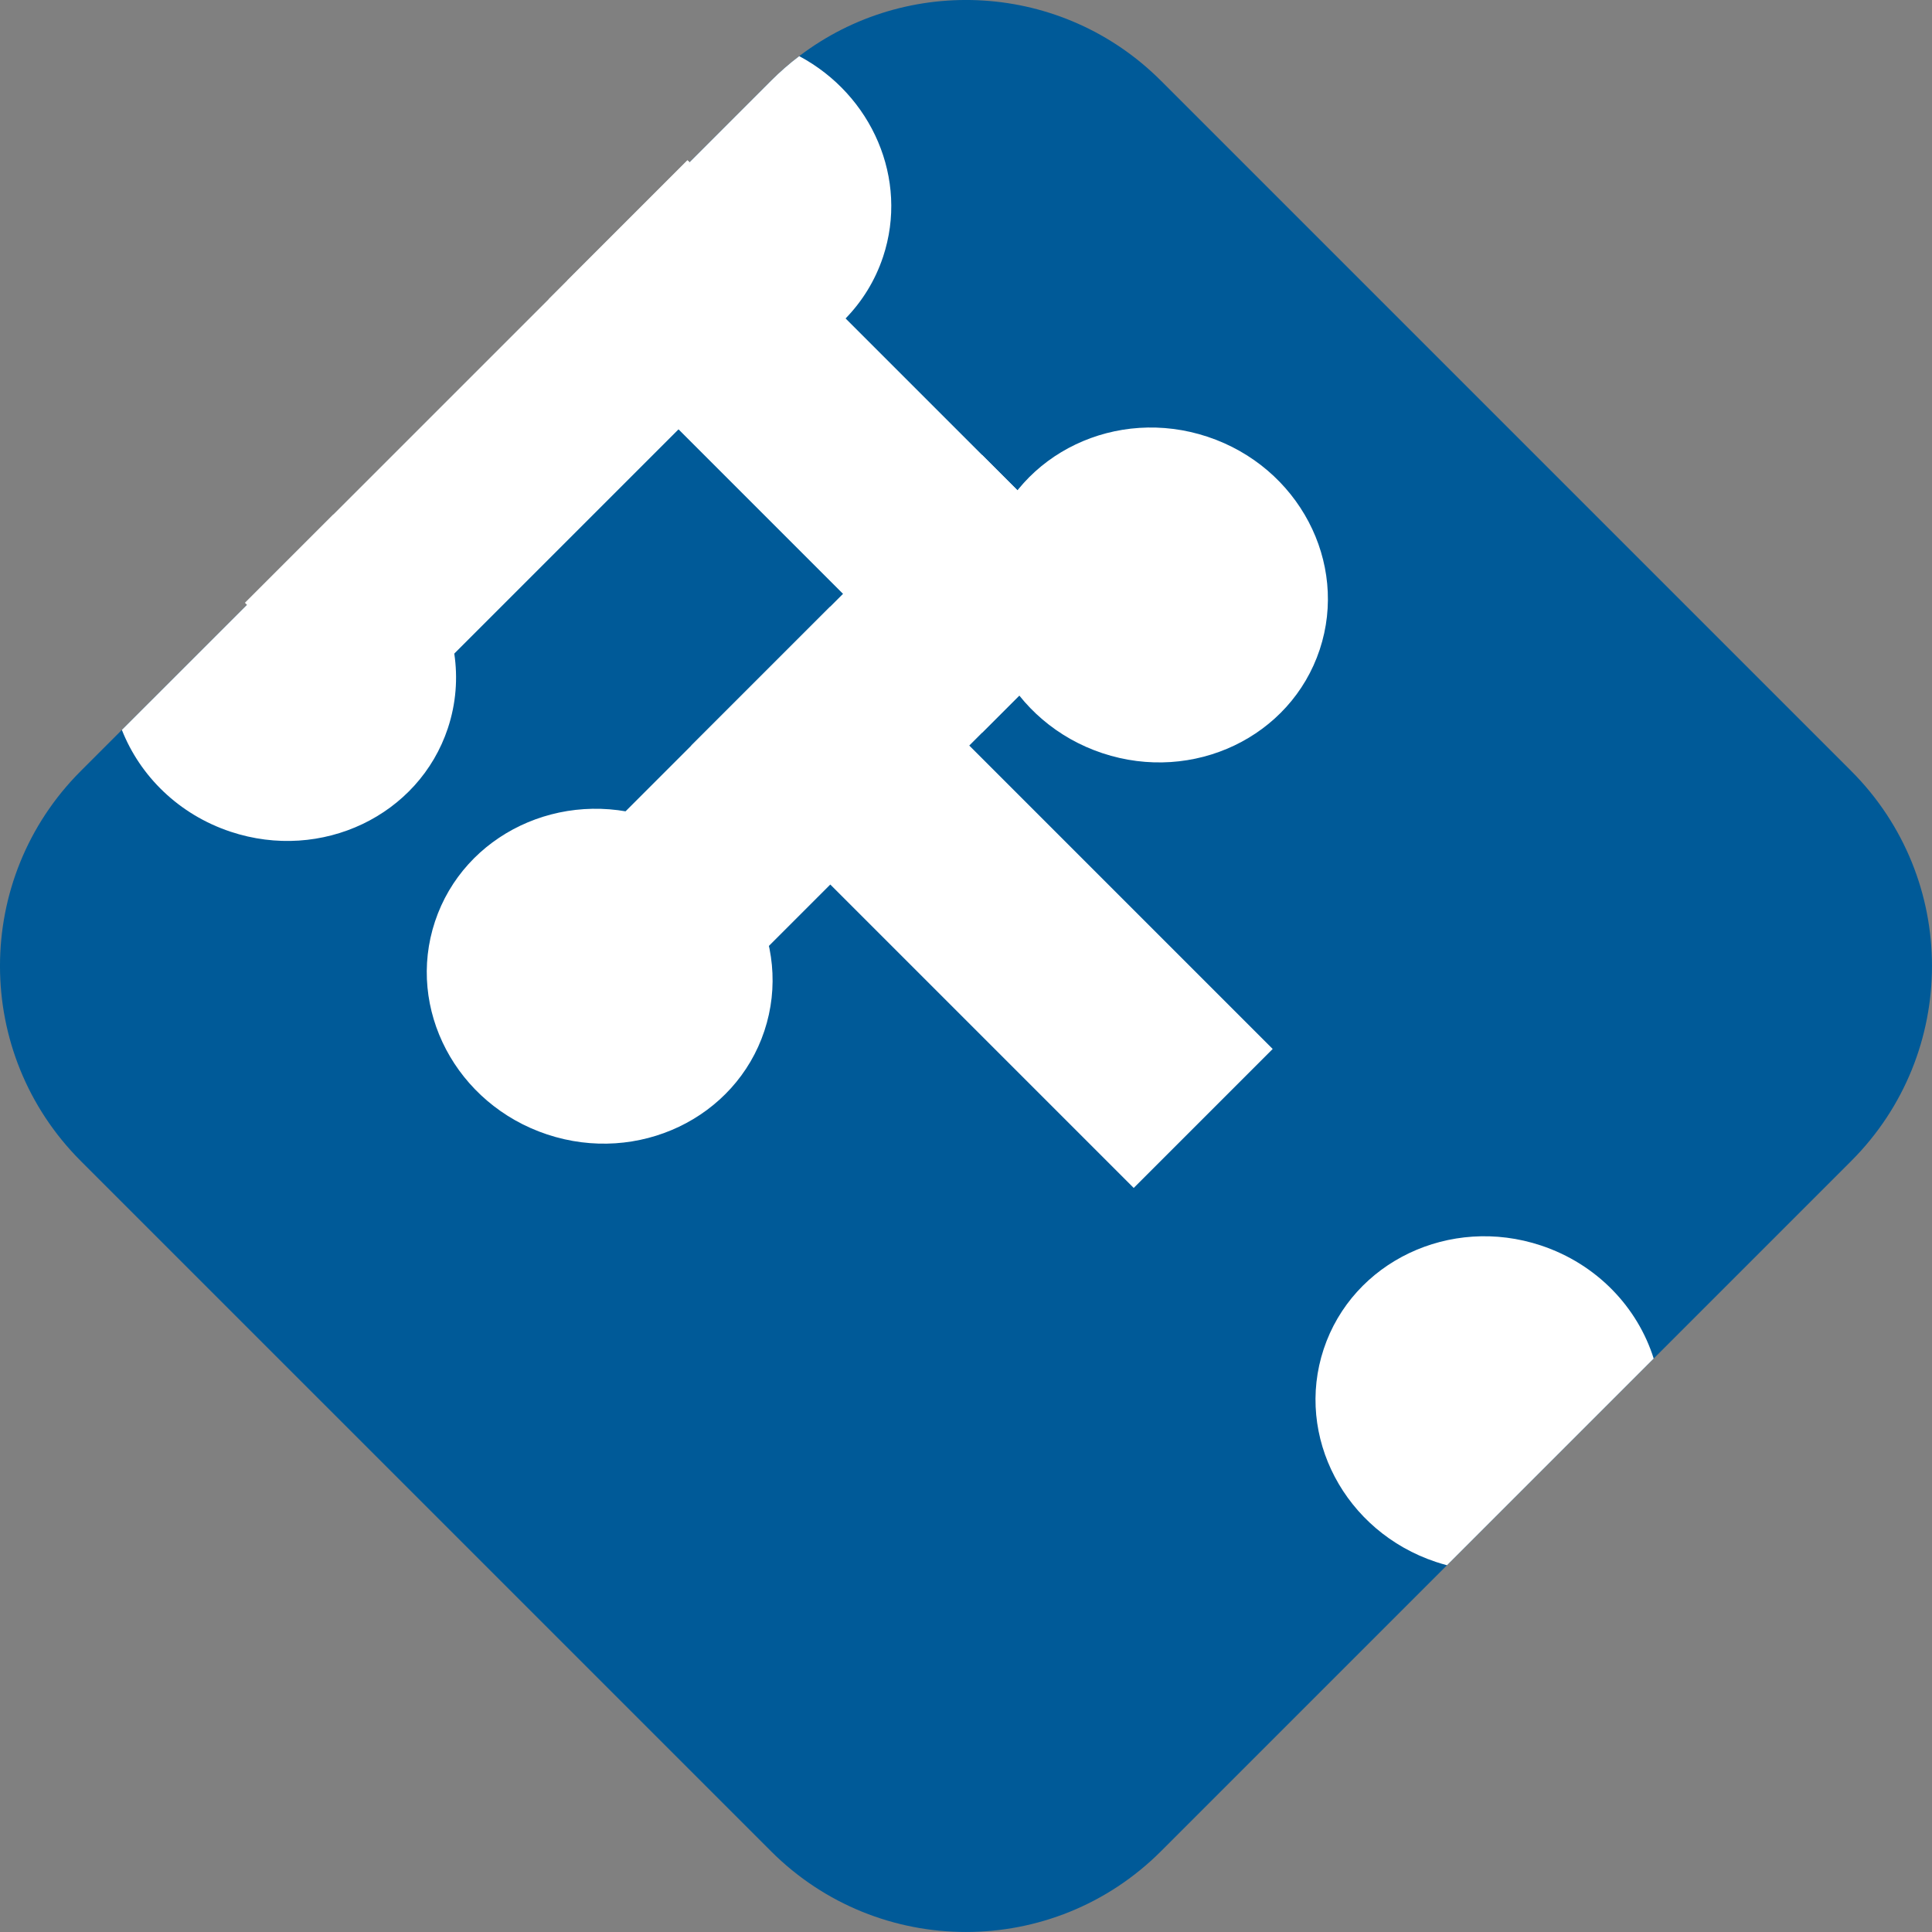 <?xml version="1.0" encoding="UTF-8"?>
<svg id="Layer_1" data-name="Layer 1" xmlns="http://www.w3.org/2000/svg" viewBox="0 0 524.25 524.25">
  <rect x="0" y="0" width="524.25" height="524.25" fill="#808080" stroke="none"/>
  <defs>
    <style>
      .cls-1 {
        fill: #fff;
      }

      .cls-2 {
        fill: #005a98;
      }
    </style>
  </defs>
  <path class="cls-2" d="M502.33,315.04l-53.6,53.6-56.09,56.09-77.6,77.6c-29.23,29.22-76.61,29.22-105.83,0L21.92,315.04c-29.23-29.23-29.23-76.61,0-105.83l11.15-11.15,33.97-33.96,24.21-24.22,58.13-58.12,5.01-5.02,32.7-32.69,22.12-22.13c2.43-2.43,4.99-4.67,7.66-6.69,29.33-22.34,71.37-20.11,98.17,6.69l187.29,187.29c29.22,29.22,29.22,76.6,0,105.83Z"/>
  <g>
    <polygon class="cls-1" points="221.83 78.79 123.27 177.35 101.78 198.84 66.51 163.57 66.67 163.4 90.45 139.62 148.85 81.23 153.99 76.08 167.44 62.63 186.48 43.59 186.56 43.52 187.09 44.05 221.83 78.79"/>
    <polygon class="cls-1" points="304.17 161.13 266.46 198.84 228.75 161.13 148.85 81.23 153.99 76.08 167.44 62.63 186.48 43.59 186.56 43.52 187.09 44.05 221.83 78.79 276.07 133.03 304.17 161.13"/>
    <rect class="cls-1" x="140.4" y="175.64" width="169.78" height="53.33" transform="translate(-77.06 218.56) rotate(-45)"/>
    <rect class="cls-1" x="181.57" y="216.81" width="169.78" height="53.33" transform="translate(250.21 -117.11) rotate(45)"/>
  </g>
  <path class="cls-1" d="M239.62,69.69c-2.15,6.47-5.68,12.11-10.17,16.72-7.55,7.76-17.83,12.63-28.9,13.66-6.49,.62-13.25-.08-19.88-2.28-11.53-3.84-20.66-11.52-26.28-21.05-.15-.22-.27-.44-.4-.66l13.45-13.45,19.04-19.04,.08-.07,.53,.53,22.12-22.13c2.43-2.43,4.99-4.67,7.66-6.69,19.72,10.53,29.76,33.35,22.75,54.46Z"/>
  <ellipse class="cls-1" cx="162.72" cy="264.87" rx="45.24" ry="47.09" transform="translate(-139.93 335.85) rotate(-71.63)"/>
  <path class="cls-1" d="M121.53,197.6c-7.87,23.71-34.26,36.29-58.95,28.09-14.09-4.68-24.58-15.12-29.51-27.63l33.97-33.96-.53-.53,.16-.17,23.78-23.78c.21,.07,.43,.14,.64,.21,.05,.02,.11,.04,.16,.05,17.59,5.91,29.54,20.8,32.02,37.47,.99,6.62,.49,13.52-1.74,20.25Z"/>
  <path class="cls-1" d="M448.73,368.64l-56.09,56.09c-1-.27-2.01-.57-3.01-.9-24.68-8.2-38.31-34.06-30.44-57.77,7.88-23.71,34.27-36.29,58.95-28.1,15.22,5.06,26.24,16.83,30.59,30.68Z"/>
  <ellipse class="cls-1" cx="313.39" cy="161.43" rx="45.24" ry="47.09" transform="translate(61.44 407.99) rotate(-71.63)"/>
</svg>